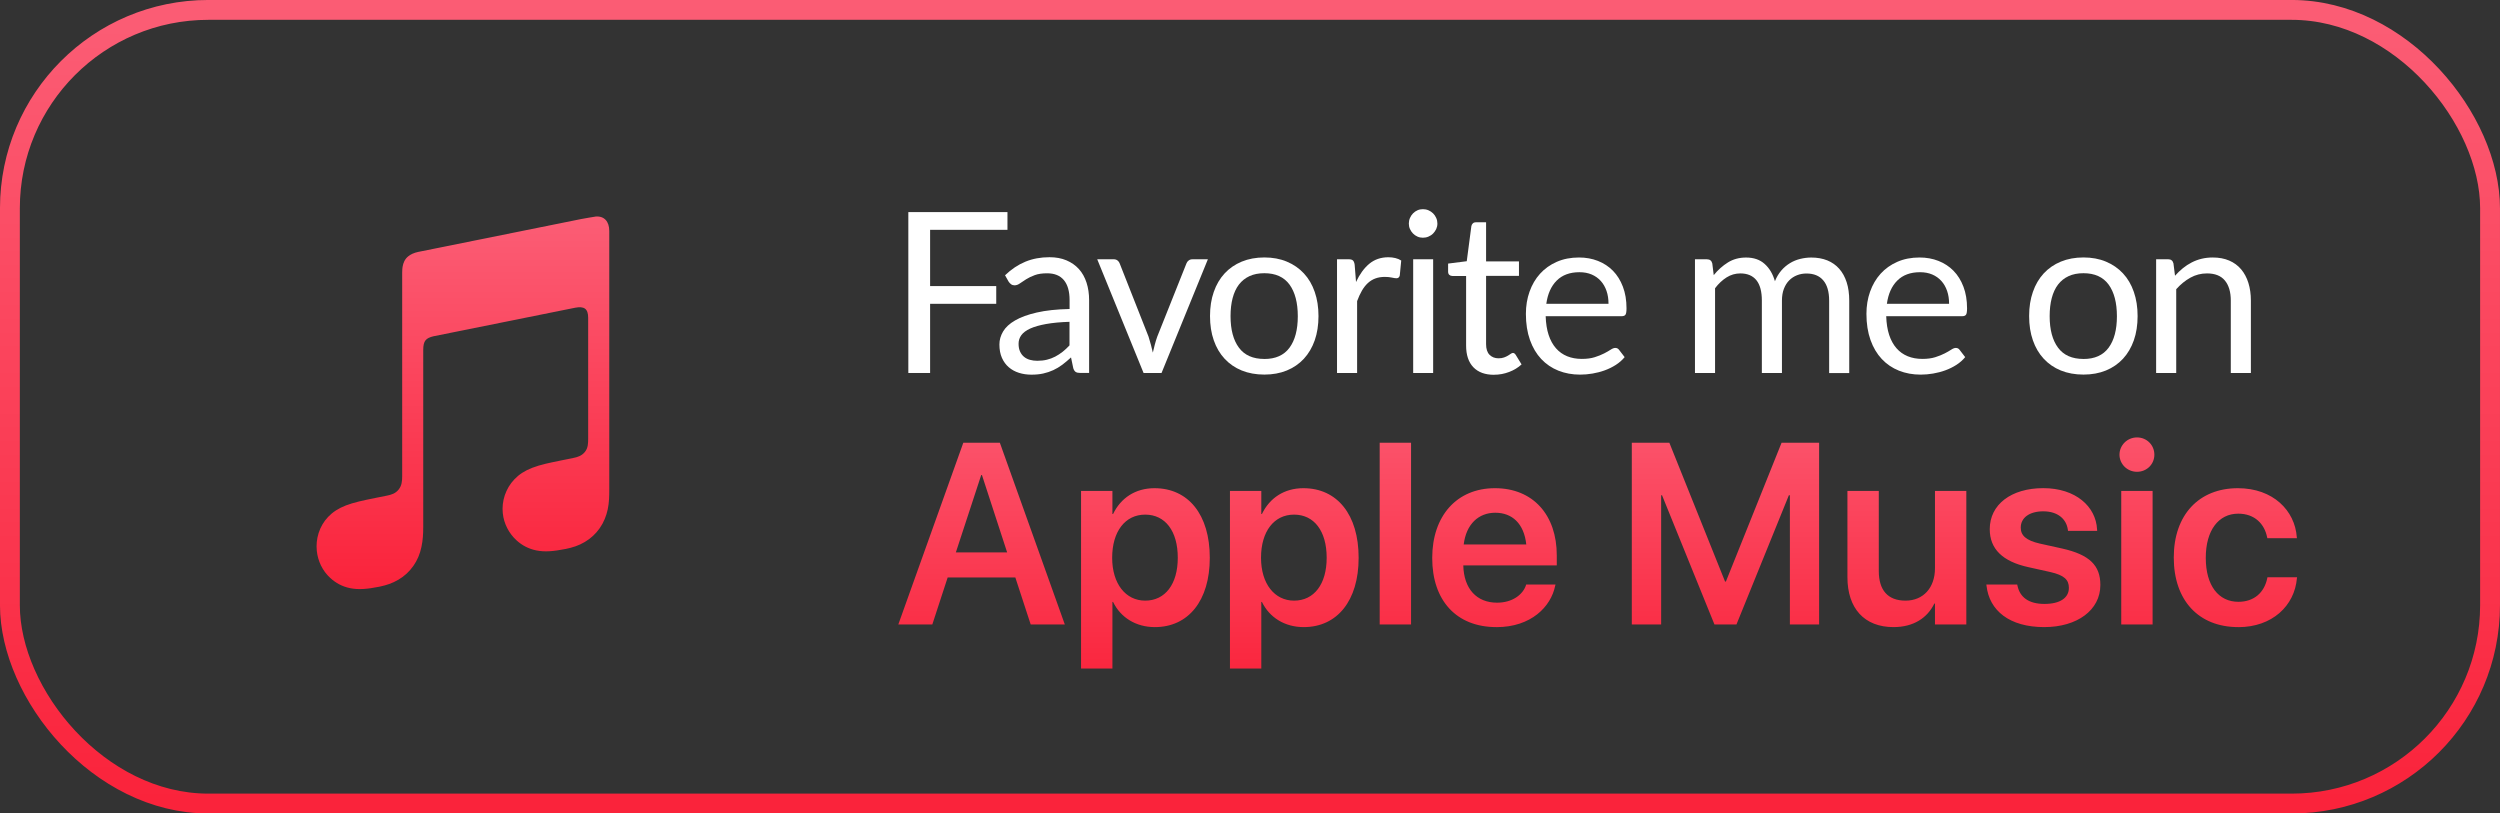 <?xml version="1.0" encoding="UTF-8"?>
<svg id="Layer_2" data-name="Layer 2" xmlns="http://www.w3.org/2000/svg" xmlns:xlink="http://www.w3.org/1999/xlink" viewBox="0 0 623.42 202.86">
  <rect x="0" y="0" width="623.42" height="202.86" fill="#333333" stroke="none"/>
  <defs>
    <style>
      .cls-1 {
        fill: none;
        stroke: url(#linear-gradient);
        stroke-width: 4.95px;
      }

      .cls-2 {
        fill: #fff;
      }

      .cls-3 {
        fill: url(#linear-gradient-3);
      }

      .cls-4 {
        fill: url(#linear-gradient-2);
        fill-rule: evenodd;
      }
    </style>
    <linearGradient id="linear-gradient" x1="1278.71" y1="7664.06" x2="1278.71" y2="7856.94" gradientTransform="translate(-967 7863.68) scale(1 -1)" gradientUnits="userSpaceOnUse">
      <stop offset="0" stop-color="#fa233b"/>
      <stop offset="1" stop-color="#fb5c74"/>
    </linearGradient>
    <linearGradient id="linear-gradient-2" x1="1082.44" y1="7717.13" x2="1082.44" y2="7807.69" xlink:href="#linear-gradient"/>
    <linearGradient id="linear-gradient-3" x1="1365.42" y1="7692.26" x2="1365.42" y2="7767.3" xlink:href="#linear-gradient"/>
  </defs>
  <g id="Layer_1-2" data-name="Layer 1">
    <rect class="cls-1" x="2.47" y="2.47" width="618.47" height="197.91" rx="49.48" ry="49.48"/>
    <path class="cls-4" d="M148.5,54.01c-.33.03-3.26.55-3.61.62l-40.6,8.19h-.01c-1.06.23-1.89.6-2.53,1.14-.78.65-1.21,1.57-1.37,2.64-.03.23-.09.69-.09,1.37v50.81c0,1.19-.1,2.34-.9,3.32-.8.98-1.8,1.28-2.96,1.51-.89.18-1.77.36-2.65.53-3.36.68-5.54,1.14-7.52,1.9-1.89.73-3.3,1.67-4.43,2.85-2.23,2.34-3.14,5.52-2.83,8.49.27,2.54,1.41,4.97,3.37,6.76,1.32,1.21,2.98,2.14,4.93,2.53,2.02.41,4.18.27,7.33-.37,1.67-.34,3.24-.86,4.74-1.75,1.48-.87,2.74-2.04,3.73-3.46,1-1.42,1.64-3.01,1.99-4.69.37-1.73.45-3.3.45-5.03v-44.07c0-2.36.67-2.98,2.58-3.45,0,0,33.74-6.81,35.31-7.11,2.2-.42,3.24.2,3.24,2.51v30.08c0,1.19-.01,2.4-.83,3.38-.8.98-1.79,1.28-2.96,1.51-.88.18-1.77.36-2.65.54-3.36.68-5.54,1.13-7.51,1.9-1.89.73-3.31,1.67-4.43,2.85-2.24,2.34-3.23,5.52-2.91,8.49.26,2.54,1.48,4.97,3.44,6.76,1.33,1.21,2.98,2.11,4.93,2.5,2.02.41,4.18.26,7.33-.37,1.68-.34,3.25-.84,4.74-1.73,1.48-.87,2.75-2.04,3.74-3.46.99-1.42,1.63-3.01,1.99-4.69.36-1.73.38-3.3.38-5.03V57.59c0-2.34-1.23-3.78-3.43-3.59Z"/>
    <path class="cls-3" d="M224.01,155.72l16.21-45.32h9.11l16.2,45.32h-8.51l-3.83-11.72h-16.87l-3.83,11.72h-8.48ZM244.68,118.47l-6.32,19.28h12.79l-6.28-19.28h-.19ZM269.58,166.71v-44.28h7.82v5.75h.16c1.92-3.99,5.56-6.44,10.33-6.44,8.45,0,13.79,6.6,13.79,17.34v.03c0,10.68-5.34,17.27-13.69,17.27-4.74,0-8.55-2.39-10.43-6.28h-.16v16.61h-7.82ZM285.57,149.78c4.99,0,8.13-4.11,8.13-10.68v-.03c0-6.66-3.14-10.74-8.13-10.74s-8.23,4.21-8.23,10.74v.03c0,6.5,3.39,10.68,8.23,10.68ZM306.71,166.71v-44.28h7.82v5.75h.15c1.92-3.99,5.56-6.44,10.34-6.44,8.44,0,13.78,6.6,13.78,17.34v.03c0,10.68-5.34,17.27-13.69,17.27-4.74,0-8.54-2.39-10.43-6.28h-.15v16.61h-7.82ZM322.69,149.78c5,0,8.14-4.11,8.14-10.68v-.03c0-6.66-3.14-10.74-8.14-10.74s-8.23,4.21-8.23,10.74v.03c0,6.5,3.4,10.68,8.23,10.68ZM344.05,155.72v-45.32h7.82v45.32h-7.82ZM373.16,156.38c-9.98,0-16.01-6.63-16.01-17.21v-.03c0-10.49,6.12-17.4,15.64-17.4s15.42,6.69,15.42,16.74v2.51h-23.31c.13,5.84,3.33,9.3,8.42,9.3,3.89,0,6.44-2.07,7.19-4.3l.06-.22h7.32l-.09.35c-1.04,5.12-5.94,10.27-14.64,10.27ZM372.88,127.86c-4.15,0-7.25,2.8-7.88,7.92h15.61c-.57-5.28-3.58-7.92-7.73-7.92ZM406.92,155.72v-45.32h9.36l13.89,34.61h.22l13.88-34.61h9.36v45.32h-7.29v-32.22h-.25l-13.07,32.22h-5.49l-13.07-32.22h-.22v32.22h-7.32ZM472.19,156.38c-7.32,0-11.5-4.71-11.5-12.44v-21.51h7.82v19.97c0,4.71,2.2,7.38,6.66,7.38s7.35-3.23,7.35-8.07v-19.28h7.82v33.29h-7.82v-5.21h-.16c-1.72,3.55-5.15,5.87-10.17,5.87ZM509.78,156.38c-8.73,0-13.72-4.15-14.41-10.33l-.04-.28h7.7l.06.28c.6,2.86,2.77,4.55,6.72,4.55s6.1-1.54,6.1-3.99v-.03c0-2.01-1.17-3.14-4.62-3.93l-5.53-1.23c-6.37-1.41-9.58-4.52-9.58-9.45v-.03c0-6.09,5.31-10.21,13.35-10.21s13.13,4.55,13.41,10.3l.03.35h-7.28l-.03-.25c-.35-2.67-2.49-4.62-6.13-4.62-3.45,0-5.62,1.6-5.62,4.05v.03c0,1.92,1.29,3.17,4.74,3.96l5.56,1.23c6.88,1.54,9.55,4.24,9.55,9.08v.03c0,6.28-5.81,10.49-13.98,10.49ZM532.9,117.65c-2.45,0-4.37-1.95-4.37-4.27s1.92-4.3,4.37-4.3,4.33,1.92,4.33,4.3-1.88,4.27-4.33,4.27ZM528.97,155.72v-33.29h7.82v33.29h-7.82ZM558.15,156.38c-9.89,0-16.08-6.66-16.08-17.34v-.03c0-10.62,6.28-17.27,15.98-17.27,8.77,0,14.23,5.56,14.7,12.22l.03.25h-7.38l-.06-.28c-.66-3.24-3.05-5.84-7.19-5.84-4.93,0-8.1,4.18-8.1,10.99v.03c0,6.94,3.2,10.96,8.13,10.96,3.96,0,6.47-2.36,7.19-5.84l.06-.28h7.39l-.04.22c-.59,6.94-6.21,12.22-14.63,12.22Z"/>
    <g>
      <path class="cls-2" d="M231.94,57.31v14.03h16.49v4.42h-16.49v17.25h-5.43v-40.12h24.72v4.42h-19.29Z"/>
      <path class="cls-2" d="M250.62,68.65c1.57-1.51,3.26-2.64,5.07-3.39,1.81-.75,3.82-1.12,6.02-1.12,1.59,0,3,.26,4.23.78s2.27,1.25,3.11,2.18c.84.93,1.47,2.06,1.9,3.39.43,1.33.64,2.78.64,4.37v18.14h-2.21c-.49,0-.86-.08-1.12-.24-.26-.16-.47-.47-.62-.94l-.56-2.69c-.75.69-1.48,1.3-2.18,1.83-.71.53-1.46.98-2.24,1.34-.78.36-1.62.64-2.51.84-.89.2-1.87.29-2.95.29s-2.14-.15-3.11-.46c-.97-.31-1.82-.77-2.53-1.39-.72-.62-1.29-1.39-1.71-2.34-.42-.94-.63-2.06-.63-3.35,0-1.12.31-2.2.92-3.23.62-1.04,1.61-1.96,3-2.76,1.38-.8,3.18-1.46,5.4-1.97,2.22-.51,4.95-.81,8.18-.88v-2.21c0-2.2-.48-3.87-1.43-5-.95-1.13-2.34-1.69-4.17-1.69-1.23,0-2.26.15-3.09.46s-1.55.65-2.16,1.04c-.61.38-1.13.73-1.57,1.04-.44.31-.87.46-1.3.46-.34,0-.63-.09-.87-.27-.24-.18-.45-.4-.62-.66l-.9-1.6ZM266.72,80.25c-2.3.07-4.25.26-5.87.55-1.61.29-2.93.67-3.95,1.13-1.02.47-1.75,1.02-2.21,1.65-.46.63-.69,1.34-.69,2.13s.12,1.39.36,1.93c.24.54.57.98.99,1.33.42.35.91.6,1.48.76.57.16,1.18.24,1.83.24.88,0,1.68-.09,2.41-.27.73-.18,1.41-.43,2.06-.77s1.26-.74,1.85-1.2c.59-.47,1.16-1,1.72-1.6v-5.88Z"/>
      <path class="cls-2" d="M301.21,64.65l-11.56,28.36h-4.48l-11.56-28.36h4.06c.41,0,.75.1,1.01.31.26.21.44.45.53.73l7.2,18.26c.22.69.42,1.36.59,2.02s.33,1.31.48,1.96c.15-.65.31-1.31.48-1.96s.37-1.33.62-2.02l7.28-18.26c.11-.3.3-.55.56-.74.26-.2.57-.29.92-.29h3.89Z"/>
      <path class="cls-2" d="M315.29,64.2c2.07,0,3.94.34,5.6,1.04,1.66.69,3.08,1.67,4.26,2.94,1.18,1.27,2.08,2.8,2.7,4.61.63,1.8.94,3.81.94,6.03s-.31,4.26-.94,6.05-1.53,3.32-2.7,4.59c-1.18,1.27-2.59,2.24-4.26,2.93-1.66.68-3.53,1.02-5.6,1.02s-3.97-.34-5.64-1.02c-1.67-.68-3.09-1.66-4.27-2.93-1.18-1.27-2.08-2.8-2.7-4.59-.63-1.79-.94-3.81-.94-6.05s.31-4.23.94-6.03c.62-1.8,1.53-3.34,2.7-4.61,1.18-1.27,2.6-2.25,4.27-2.94,1.67-.69,3.55-1.04,5.64-1.04ZM315.29,89.52c2.8,0,4.89-.94,6.27-2.81s2.07-4.49,2.07-7.85-.69-6.01-2.07-7.9c-1.38-1.88-3.47-2.83-6.27-2.83-1.42,0-2.66.24-3.71.73s-1.93,1.19-2.63,2.1c-.7.92-1.22,2.04-1.57,3.37-.35,1.33-.52,2.84-.52,4.52,0,3.36.7,5.98,2.09,7.85,1.39,1.88,3.5,2.81,6.34,2.81Z"/>
      <path class="cls-2" d="M338.14,70.34c.9-1.94,2-3.46,3.3-4.55,1.31-1.09,2.9-1.64,4.79-1.64.6,0,1.17.07,1.72.2.55.13,1.04.34,1.47.62l-.36,3.72c-.11.47-.39.7-.84.7-.26,0-.64-.06-1.15-.17-.5-.11-1.07-.17-1.71-.17-.9,0-1.69.13-2.39.39-.7.26-1.33.65-1.88,1.16-.55.51-1.05,1.15-1.48,1.9s-.84,1.62-1.19,2.59v17.92h-5.01v-28.36h2.86c.54,0,.91.1,1.12.31s.35.56.42,1.06l.34,4.31Z"/>
      <path class="cls-2" d="M358.44,55.75c0,.49-.1.94-.29,1.36-.2.42-.46.79-.78,1.12s-.71.58-1.15.77-.9.28-1.39.28-.94-.09-1.36-.28-.79-.44-1.11-.77c-.32-.33-.57-.7-.76-1.12s-.28-.87-.28-1.36.09-.95.28-1.39c.19-.44.44-.82.76-1.15.32-.33.69-.58,1.11-.77.42-.19.87-.28,1.36-.28s.95.09,1.39.28c.44.19.82.44,1.15.77.33.33.59.71.78,1.15.2.44.29.9.29,1.39ZM357.38,64.65v28.36h-4.98v-28.36h4.98Z"/>
      <path class="cls-2" d="M372.58,93.46c-2.24,0-3.96-.62-5.17-1.88-1.2-1.25-1.81-3.05-1.81-5.4v-17.36h-3.42c-.3,0-.55-.09-.76-.27-.21-.18-.31-.45-.31-.83v-1.99l4.65-.59,1.15-8.76c.06-.28.18-.51.38-.69.2-.18.45-.27.77-.27h2.52v9.77h8.2v3.61h-8.2v17.02c0,1.19.29,2.08.87,2.66.58.58,1.33.87,2.24.87.52,0,.98-.07,1.36-.21.38-.14.71-.29.99-.46.28-.17.52-.32.71-.46.2-.14.37-.21.52-.21.26,0,.49.16.7.48l1.46,2.38c-.86.8-1.9,1.43-3.11,1.89-1.21.46-2.46.69-3.75.69Z"/>
      <path class="cls-2" d="M405.15,89.04c-.62.75-1.35,1.4-2.21,1.95-.86.55-1.78,1-2.76,1.36s-1.99.62-3.04.8c-1.05.18-2.08.27-3.11.27-1.96,0-3.77-.33-5.42-.99-1.65-.66-3.08-1.63-4.28-2.91s-2.14-2.86-2.81-4.75-1.01-4.05-1.01-6.5c0-1.98.3-3.83.91-5.54.61-1.72,1.48-3.21,2.62-4.47,1.14-1.26,2.53-2.25,4.17-2.97,1.64-.72,3.49-1.08,5.54-1.08,1.7,0,3.27.28,4.72.85,1.45.57,2.7,1.39,3.75,2.46,1.05,1.07,1.88,2.4,2.48,3.98.6,1.58.9,3.37.9,5.39,0,.78-.08,1.31-.25,1.57-.17.26-.49.39-.95.39h-18.96c.06,1.79.3,3.35.74,4.68.44,1.33,1.05,2.43,1.83,3.32.78.89,1.72,1.55,2.8,1.99s2.3.66,3.64.66c1.25,0,2.33-.14,3.23-.43.91-.29,1.68-.6,2.34-.94s1.2-.65,1.64-.94c.44-.29.82-.43,1.13-.43.41,0,.73.16.95.48l1.4,1.82ZM401.11,75.74c0-1.16-.16-2.22-.49-3.18-.33-.96-.8-1.79-1.43-2.49-.63-.7-1.39-1.24-2.28-1.62-.9-.38-1.91-.57-3.05-.57-2.39,0-4.28.7-5.67,2.09s-2.25,3.32-2.59,5.78h15.51Z"/>
      <path class="cls-2" d="M422.67,93.02v-28.36h3c.71,0,1.15.35,1.32,1.04l.36,2.91c1.04-1.29,2.22-2.34,3.53-3.16s2.82-1.23,4.54-1.23c1.9,0,3.45.53,4.63,1.6,1.19,1.06,2.04,2.5,2.56,4.31.41-1.03.94-1.91,1.58-2.66.64-.75,1.37-1.36,2.17-1.85.8-.49,1.66-.84,2.56-1.06.9-.22,1.82-.34,2.76-.34,1.49,0,2.82.24,3.99.71,1.17.48,2.16,1.17,2.97,2.09.81.91,1.43,2.04,1.86,3.37.43,1.33.64,2.86.64,4.58v18.06h-5.01v-18.06c0-2.22-.49-3.91-1.46-5.05-.97-1.15-2.37-1.72-4.2-1.72-.82,0-1.6.14-2.34.43-.74.29-1.39.71-1.95,1.27-.56.56-1,1.26-1.33,2.11-.33.85-.49,1.83-.49,2.95v18.06h-5.01v-18.06c0-2.28-.46-3.98-1.37-5.1-.92-1.12-2.25-1.68-4-1.68-1.23,0-2.37.33-3.42.99-1.05.66-2.01,1.56-2.88,2.7v21.14h-5.01Z"/>
      <path class="cls-2" d="M490.07,89.04c-.62.75-1.35,1.4-2.21,1.95-.86.55-1.78,1-2.76,1.36s-1.99.62-3.04.8c-1.05.18-2.08.27-3.11.27-1.96,0-3.77-.33-5.42-.99-1.65-.66-3.08-1.63-4.28-2.91s-2.14-2.86-2.81-4.75-1.01-4.05-1.01-6.5c0-1.98.3-3.83.91-5.54.61-1.72,1.48-3.21,2.62-4.47,1.14-1.26,2.53-2.25,4.17-2.97,1.64-.72,3.49-1.08,5.54-1.08,1.7,0,3.27.28,4.72.85,1.45.57,2.7,1.39,3.75,2.46,1.05,1.07,1.88,2.4,2.48,3.98.6,1.58.9,3.37.9,5.39,0,.78-.08,1.31-.25,1.57-.17.26-.49.39-.95.39h-18.96c.06,1.79.3,3.35.74,4.68.44,1.33,1.05,2.43,1.83,3.32.78.89,1.72,1.55,2.8,1.99s2.3.66,3.64.66c1.25,0,2.33-.14,3.23-.43.91-.29,1.68-.6,2.34-.94s1.2-.65,1.64-.94c.44-.29.82-.43,1.13-.43.41,0,.73.16.95.48l1.4,1.82ZM486.04,75.74c0-1.16-.16-2.22-.49-3.18-.33-.96-.8-1.79-1.43-2.49-.63-.7-1.39-1.24-2.28-1.62-.9-.38-1.91-.57-3.05-.57-2.39,0-4.28.7-5.67,2.09s-2.25,3.32-2.59,5.78h15.51Z"/>
      <path class="cls-2" d="M519.55,64.2c2.07,0,3.94.34,5.6,1.04,1.66.69,3.08,1.67,4.26,2.94,1.18,1.27,2.08,2.8,2.7,4.61.63,1.8.94,3.81.94,6.03s-.31,4.26-.94,6.05-1.53,3.32-2.7,4.59c-1.18,1.27-2.59,2.24-4.26,2.93-1.66.68-3.53,1.02-5.6,1.02s-3.97-.34-5.64-1.02c-1.67-.68-3.09-1.66-4.27-2.93-1.18-1.27-2.08-2.8-2.7-4.59-.63-1.79-.94-3.81-.94-6.05s.31-4.23.94-6.03c.62-1.8,1.53-3.34,2.7-4.61,1.18-1.27,2.6-2.25,4.27-2.94,1.67-.69,3.55-1.04,5.64-1.04ZM519.55,89.52c2.8,0,4.89-.94,6.27-2.81s2.07-4.49,2.07-7.85-.69-6.01-2.07-7.9c-1.38-1.88-3.47-2.83-6.27-2.83-1.42,0-2.66.24-3.71.73s-1.93,1.19-2.63,2.1c-.7.92-1.22,2.04-1.57,3.37-.35,1.33-.52,2.84-.52,4.52,0,3.36.7,5.98,2.09,7.85,1.39,1.88,3.5,2.81,6.34,2.81Z"/>
      <path class="cls-2" d="M542.37,68.77c.62-.69,1.27-1.32,1.96-1.88s1.42-1.04,2.2-1.44c.77-.4,1.6-.71,2.46-.92.87-.21,1.81-.32,2.81-.32,1.55,0,2.92.26,4.1.77,1.19.51,2.17,1.24,2.97,2.18.79.94,1.4,2.08,1.81,3.4s.62,2.79.62,4.4v18.06h-5.01v-18.06c0-2.15-.49-3.81-1.47-5s-2.47-1.78-4.47-1.78c-1.47,0-2.85.35-4.13,1.06-1.28.71-2.46,1.67-3.54,2.88v20.89h-5.01v-28.36h3c.71,0,1.15.35,1.32,1.04l.39,3.08Z"/>
    </g>
  </g>
</svg>